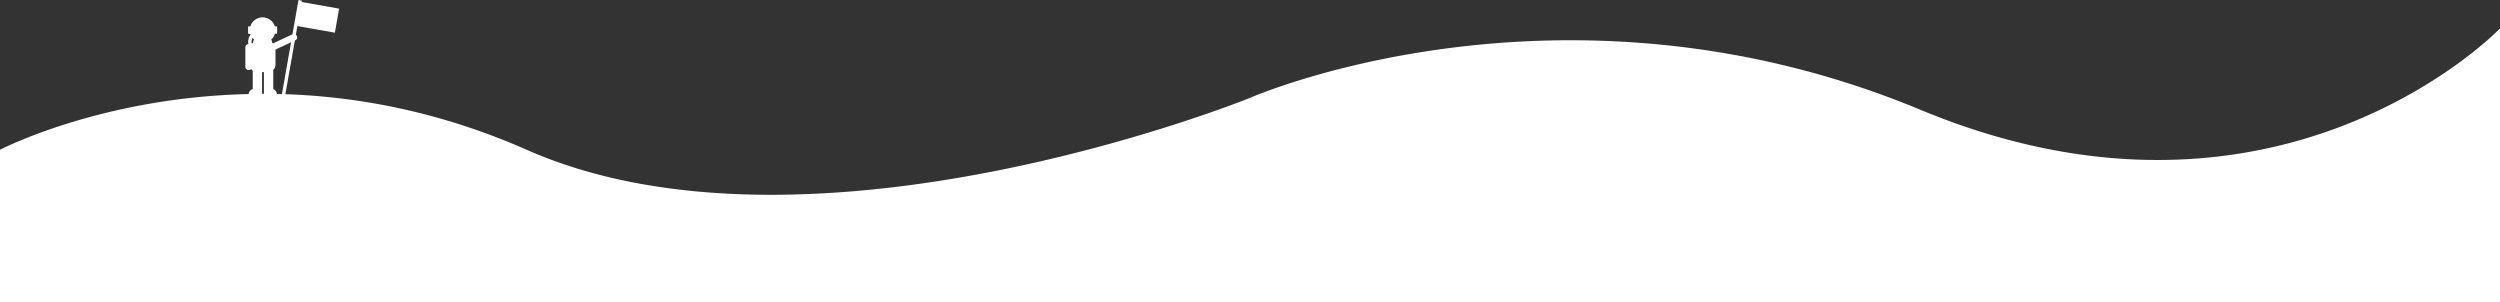 <svg id="Layer_1" data-name="Layer 1" xmlns="http://www.w3.org/2000/svg" viewBox="0 0 2946 356.09"><rect x="0" y="0" width="2946" height="356.09" fill="#333333" stroke="none"/><defs><style>.cls-1{fill:#ffffff;}</style></defs><title>settler-long</title><path class="cls-1" d="M2263,853.35c-423-175.73-790-14-790-14v0s-516.46,209.42-852.52,61.08C518.88,855.63,422,837.91,336.29,835l11.15-63.25.68-.32a3.55,3.55,0,0,0,1.88-2,3.62,3.62,0,0,0-.12-2.78l-.24-.53a3.75,3.75,0,0,0-1-1.24l1.8-10.17,44.17,7.79,5-28.34-44.17-7.79.29-1.63-4-.69-7.12,40.38-22.94,10.71a8.77,8.77,0,0,0-1.08-.85v-.86a3.64,3.64,0,0,0-1.06-2.57l-.09-.07a15,15,0,0,0,4.45-7h1.94a.75.75,0,0,0,.51-.21.73.73,0,0,0,.22-.52v-7.27a.7.7,0,0,0-.22-.51.69.69,0,0,0-.51-.21h-2a15.06,15.06,0,0,0-28.78,0h-2a.73.73,0,0,0-.52.21.69.69,0,0,0-.21.51v7.35a.73.73,0,0,0,.21.52.78.78,0,0,0,.52.21H295c.1.32.21.63.32.94a14.11,14.11,0,0,0-2.66,11.14,3.62,3.62,0,0,0-3.52,3.63V802.8a3.62,3.62,0,0,0,3.61,3.63h.61a3.64,3.64,0,0,0,2.57-1.06,8.85,8.85,0,0,0,1.91,2V829a6.69,6.69,0,0,0-2.89,1.67,6.5,6.5,0,0,0-1.89,4.19C118.62,838.62,0,900.48,0,900.48v179.61H1473V1080H2946V757.5S2686,1029.08,2263,853.35ZM299.45,770.8a3.65,3.65,0,0,0-1.07,2.57v.86a8.83,8.83,0,0,0-1.61,1.38,9.86,9.86,0,0,1,.84-6.93,15.54,15.54,0,0,0,1.92,2.05A.09.09,0,0,0,299.45,770.8ZM311,834.56h-2.18l0-25.56H311Zm15.29.16A6.47,6.47,0,0,0,322,829V806.5a8.67,8.67,0,0,0,2.62-6.22V782.41L343,773.82l-10.77,61,.13,0Z" transform="translate(0 -724)"/></svg>